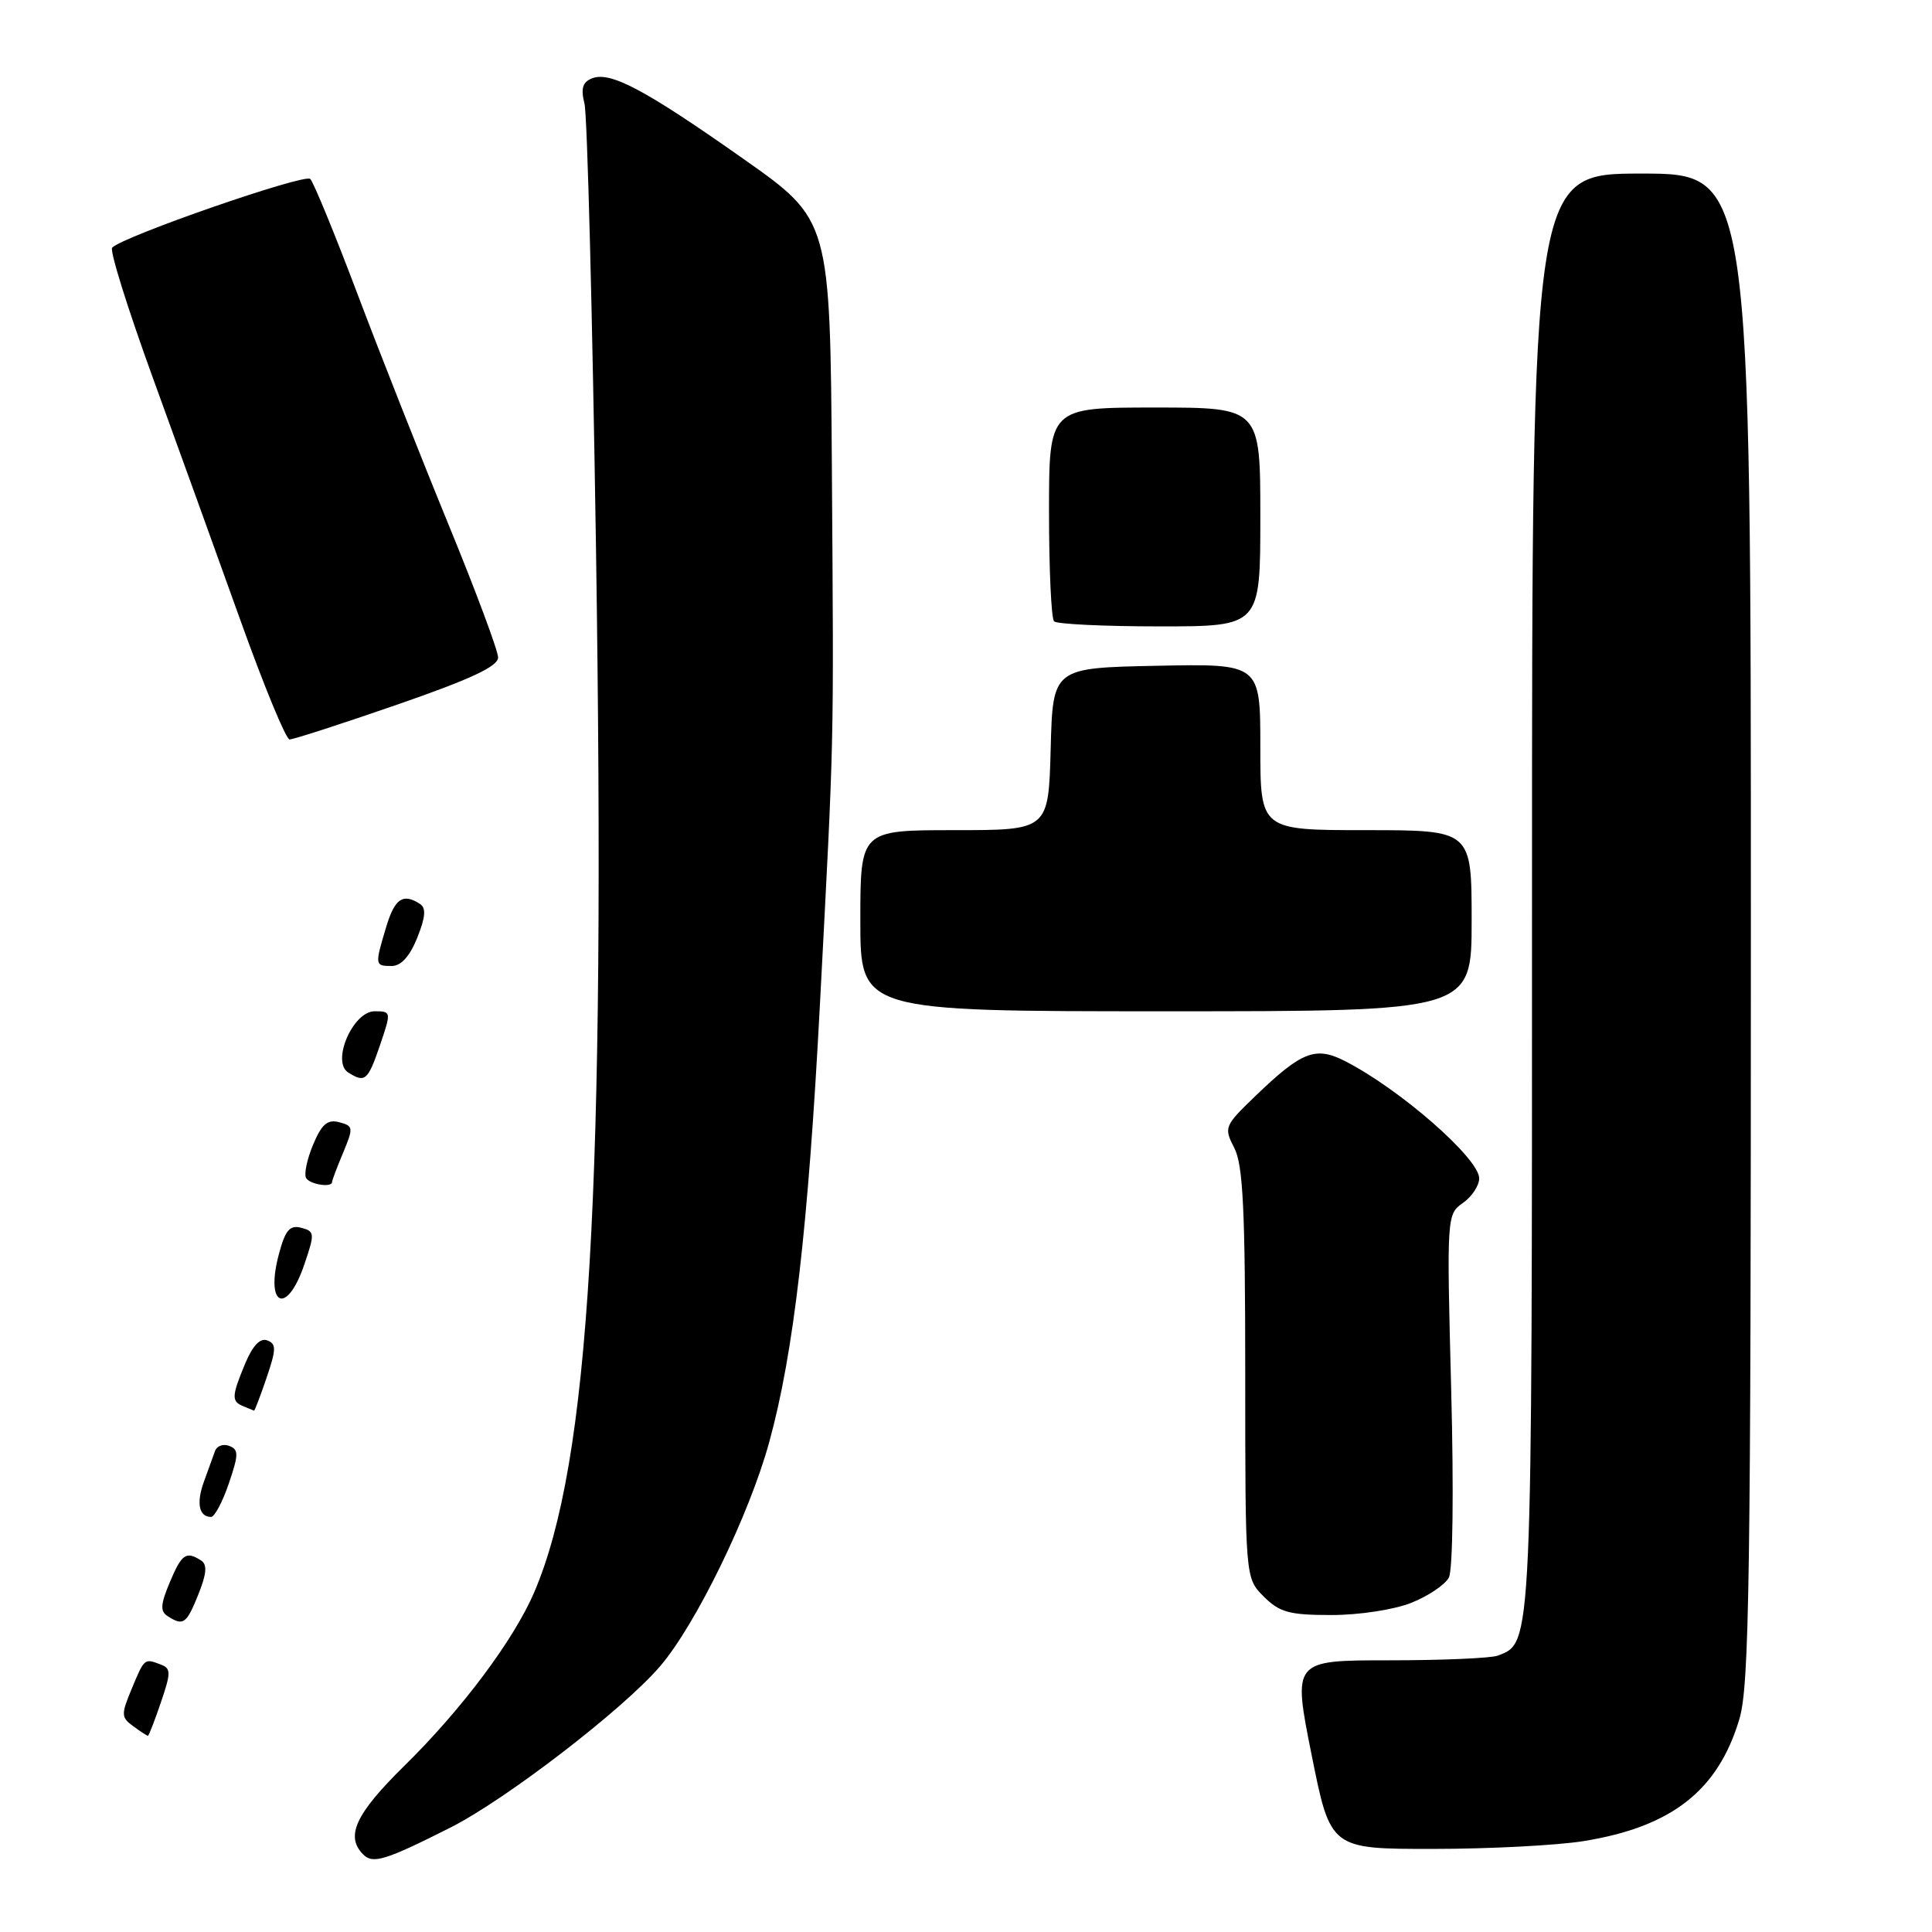 <?xml version="1.0" encoding="UTF-8" standalone="no"?>
<!DOCTYPE svg PUBLIC "-//W3C//DTD SVG 1.1//EN" "http://www.w3.org/Graphics/SVG/1.1/DTD/svg11.dtd" >
<svg xmlns="http://www.w3.org/2000/svg" xmlns:xlink="http://www.w3.org/1999/xlink" version="1.1" viewBox="0 0 256 256">
 <g >
 <path fill="currentColor"
d=" M 59.69 242.16 C 67.03 238.45 82.50 226.56 87.43 220.83 C 92.17 215.33 99.30 200.71 101.94 191.04 C 105.17 179.27 107.09 162.67 108.65 133.00 C 110.56 96.51 110.48 100.07 110.23 62.32 C 110.00 29.15 110.00 29.15 98.56 21.09 C 85.53 11.91 80.91 9.44 78.48 10.37 C 77.19 10.87 76.94 11.69 77.45 13.76 C 77.82 15.27 78.50 41.70 78.97 72.50 C 80.26 157.96 78.15 193.73 70.81 210.93 C 68.11 217.26 61.22 226.47 53.59 233.97 C 47.11 240.34 45.72 243.32 48.13 245.73 C 49.42 247.02 51.06 246.51 59.69 242.16 Z  M 209.87 243.95 C 221.53 242.06 227.66 237.25 230.48 227.77 C 231.80 223.32 232.00 209.35 232.00 122.82 C 232.00 23.00 232.00 23.00 217.50 23.00 C 203.00 23.00 203.00 23.00 203.00 118.05 C 203.00 219.01 203.06 217.61 198.46 219.38 C 197.56 219.72 191.09 220.00 184.07 220.00 C 171.29 220.00 171.29 220.00 173.79 232.50 C 176.29 245.00 176.29 245.00 189.89 244.99 C 197.38 244.99 206.37 244.52 209.87 243.95 Z  M 21.32 225.57 C 22.66 221.65 22.66 221.08 21.33 220.57 C 19.12 219.73 19.15 219.70 17.47 223.73 C 16.03 227.18 16.04 227.56 17.65 228.73 C 18.60 229.43 19.48 230.00 19.60 230.00 C 19.72 230.00 20.49 228.01 21.32 225.57 Z  M 26.29 211.25 C 27.39 208.50 27.48 207.30 26.64 206.77 C 24.66 205.49 24.07 205.91 22.49 209.68 C 21.26 212.61 21.21 213.52 22.23 214.16 C 24.30 215.48 24.71 215.18 26.29 211.25 Z  M 187.01 212.38 C 189.24 211.49 191.47 209.99 191.98 209.04 C 192.51 208.05 192.64 197.59 192.29 184.12 C 191.69 161.14 191.71 160.89 193.84 159.40 C 195.03 158.57 196.00 157.10 196.00 156.14 C 196.00 153.50 185.50 144.32 178.24 140.61 C 174.31 138.60 172.50 139.30 166.30 145.27 C 162.24 149.19 162.15 149.39 163.55 152.11 C 164.71 154.34 165.00 160.32 165.00 182.00 C 165.00 209.09 165.00 209.09 167.45 211.55 C 169.56 213.65 170.84 214.00 176.43 214.00 C 180.12 214.00 184.72 213.29 187.01 212.38 Z  M 30.32 196.57 C 31.63 192.72 31.64 192.08 30.38 191.59 C 29.58 191.28 28.73 191.59 28.49 192.27 C 28.25 192.95 27.59 194.78 27.02 196.33 C 25.99 199.16 26.36 201.00 27.97 201.00 C 28.43 201.00 29.49 199.01 30.32 196.57 Z  M 35.32 182.57 C 36.61 178.78 36.63 178.07 35.41 177.61 C 34.48 177.25 33.49 178.29 32.50 180.65 C 30.68 185.02 30.65 185.69 32.25 186.34 C 32.94 186.62 33.57 186.88 33.66 186.92 C 33.74 186.96 34.49 185.01 35.32 182.57 Z  M 40.31 167.59 C 41.73 163.43 41.71 163.16 39.92 162.69 C 38.41 162.29 37.81 162.98 36.97 166.12 C 35.09 173.09 38.00 174.37 40.31 167.59 Z  M 44.00 156.62 C 44.00 156.41 44.66 154.66 45.47 152.73 C 46.85 149.42 46.82 149.19 44.95 148.70 C 43.39 148.29 42.63 148.95 41.48 151.69 C 40.67 153.63 40.26 155.61 40.57 156.11 C 41.10 156.96 44.00 157.40 44.00 156.62 Z  M 50.35 138.50 C 51.86 134.05 51.85 134.00 49.64 134.00 C 46.76 134.00 43.88 140.68 46.14 142.11 C 48.37 143.52 48.74 143.20 50.35 138.50 Z  M 195.00 122.00 C 195.00 110.00 195.00 110.00 181.00 110.00 C 167.00 110.00 167.00 110.00 167.00 98.97 C 167.00 87.94 167.00 87.94 153.25 88.22 C 139.50 88.50 139.50 88.50 139.22 99.25 C 138.93 110.00 138.93 110.00 126.47 110.00 C 114.00 110.00 114.00 110.00 114.00 122.00 C 114.00 134.00 114.00 134.00 154.50 134.00 C 195.00 134.00 195.00 134.00 195.00 122.00 Z  M 55.29 124.25 C 56.39 121.50 56.48 120.30 55.64 119.77 C 53.38 118.31 52.30 119.06 51.16 122.87 C 49.65 127.89 49.67 128.00 51.89 128.00 C 53.15 128.00 54.29 126.73 55.29 124.25 Z  M 52.62 93.37 C 62.38 89.99 66.00 88.30 66.00 87.12 C 66.00 86.23 63.04 78.30 59.43 69.50 C 55.82 60.70 50.40 46.98 47.39 39.01 C 44.38 31.03 41.55 24.15 41.11 23.71 C 40.37 22.97 16.25 31.33 14.86 32.82 C 14.51 33.19 16.93 40.92 20.23 50.00 C 23.53 59.08 28.77 73.58 31.87 82.23 C 34.97 90.88 37.89 97.97 38.37 97.98 C 38.85 97.99 45.26 95.92 52.62 93.37 Z  M 167.00 68.50 C 167.00 54.00 167.00 54.00 153.00 54.00 C 139.00 54.00 139.00 54.00 139.00 67.83 C 139.00 75.44 139.30 81.97 139.67 82.33 C 140.03 82.70 146.33 83.00 153.67 83.00 C 167.00 83.00 167.00 83.00 167.00 68.50 Z "/>
</g>
</svg>